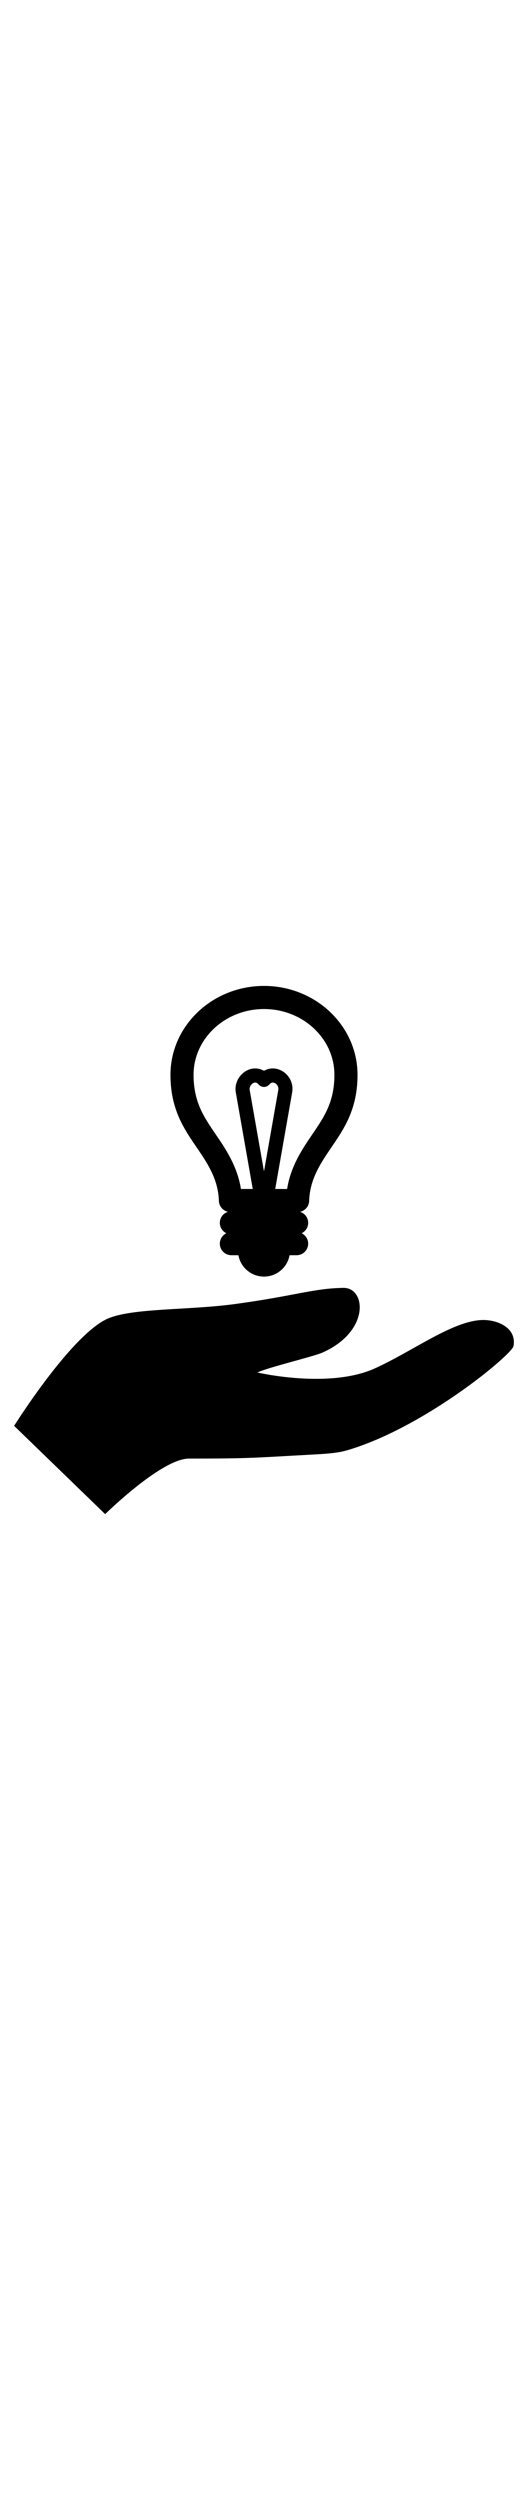 <?xml version="1.0" encoding="iso-8859-1"?>
<!-- Uploaded to: SVG Repo, www.svgrepo.com, Generator: SVG Repo Mixer Tools -->
<!DOCTYPE svg PUBLIC "-//W3C//DTD SVG 1.1//EN" "http://www.w3.org/Graphics/SVG/1.1/DTD/svg11.dtd">
<svg fill="#000000" version="1.1" id="Capa_1" xmlns="http://www.w3.org/2000/svg" xmlns:xlink="http://www.w3.org/1999/xlink" 
	 width="80px"  viewBox="0 0 378.631 378.631"
	 xml:space="preserve">
<g>
	<g>
		<path d="M344.713,239.525c-21.189,1.307-49.051,22.477-75.932,34.648c-32.941,14.914-84.222,2.924-84.222,2.924
			c7.912-3.711,40.058-11.369,46.522-14.209c34.415-15.145,31.497-46.707,15.108-46.441c-21.654,0.363-34.365,5.679-77.564,11.57
			c-32.747,4.452-71.478,2.823-90.055,9.918c-26.221,10.016-68.449,77.408-68.449,77.408l65.287,63.287
			c0,0,40.425-39.818,60.099-39.818c44.826,0,46.645-0.611,88.263-2.863c17.695-0.949,21.387-1.674,31.521-5.086
			c53.955-18.243,111.881-66.82,112.947-72.668C370.698,244.664,355.897,238.829,344.713,239.525z"/>
		<path d="M156.964,154.085c0.117,3.867,2.877,7.055,6.52,7.844c-3.4,1.022-5.852,4.186-5.852,7.92c0,3.284,1.906,6.108,4.683,7.449
			c-2.776,1.341-4.683,4.163-4.683,7.448c0,4.58,3.708,8.296,8.274,8.296h5.054c1.569,8.714,9.185,15.323,18.354,15.323
			c9.163,0,16.772-6.609,18.333-15.323h5.065c4.567,0,8.282-3.716,8.282-8.296c0-3.285-1.924-6.107-4.695-7.448
			c2.771-1.342,4.695-4.165,4.695-7.449c0-3.72-2.445-6.855-5.821-7.909c3.651-0.79,6.409-3.978,6.521-7.844
			c0.482-15.672,8.392-27.278,16.043-38.5c9.156-13.446,18.641-27.355,18.643-51.868C256.379,28.587,226.297,0,189.315,0
			c-36.99,0-67.075,28.585-67.075,63.728c0,24.5,9.489,38.408,18.664,51.86C148.557,126.801,156.484,138.387,156.964,154.085z
			 M189.31,132.975l-10.286-58.522c-0.232-1.768,0.744-3.139,1.18-3.649c0.82-0.952,1.919-1.554,2.807-1.554
			c1.12,0,1.983,0.836,2.4,1.34c0.959,1.161,2.382,1.844,3.899,1.844c1.507,0,2.921-0.684,3.89-1.844
			c0.416-0.504,1.271-1.34,2.393-1.34c0.988,0,2.104,0.581,2.921,1.531c0.519,0.594,1.323,1.866,1.076,3.664L189.31,132.975z
			 M189.315,16.572c27.845,0,50.49,21.16,50.49,47.156c0,19.4-7.304,30.116-15.771,42.555c-7.03,10.325-15.561,22.816-18.151,39.282
			l-8.522-0.002l12.189-69.438c0.007-0.036,0.014-0.07,0.018-0.105c0.644-4.262-0.584-8.561-3.386-11.823
			c-2.71-3.166-6.665-5.053-10.59-5.053c-2.202,0-4.354,0.594-6.282,1.702c-1.948-1.107-4.101-1.702-6.3-1.702
			c-3.887,0-7.7,1.848-10.463,5.064c-2.852,3.318-4.13,7.625-3.507,11.8c0.006,0.038,0.014,0.076,0.022,0.117l12.185,69.433
			l-8.472-0.002c-2.587-16.476-11.139-28.98-18.194-39.305c-8.452-12.425-15.776-23.141-15.776-42.523
			C138.804,37.732,161.468,16.572,189.315,16.572z"/>
	</g>
</g>
</svg>